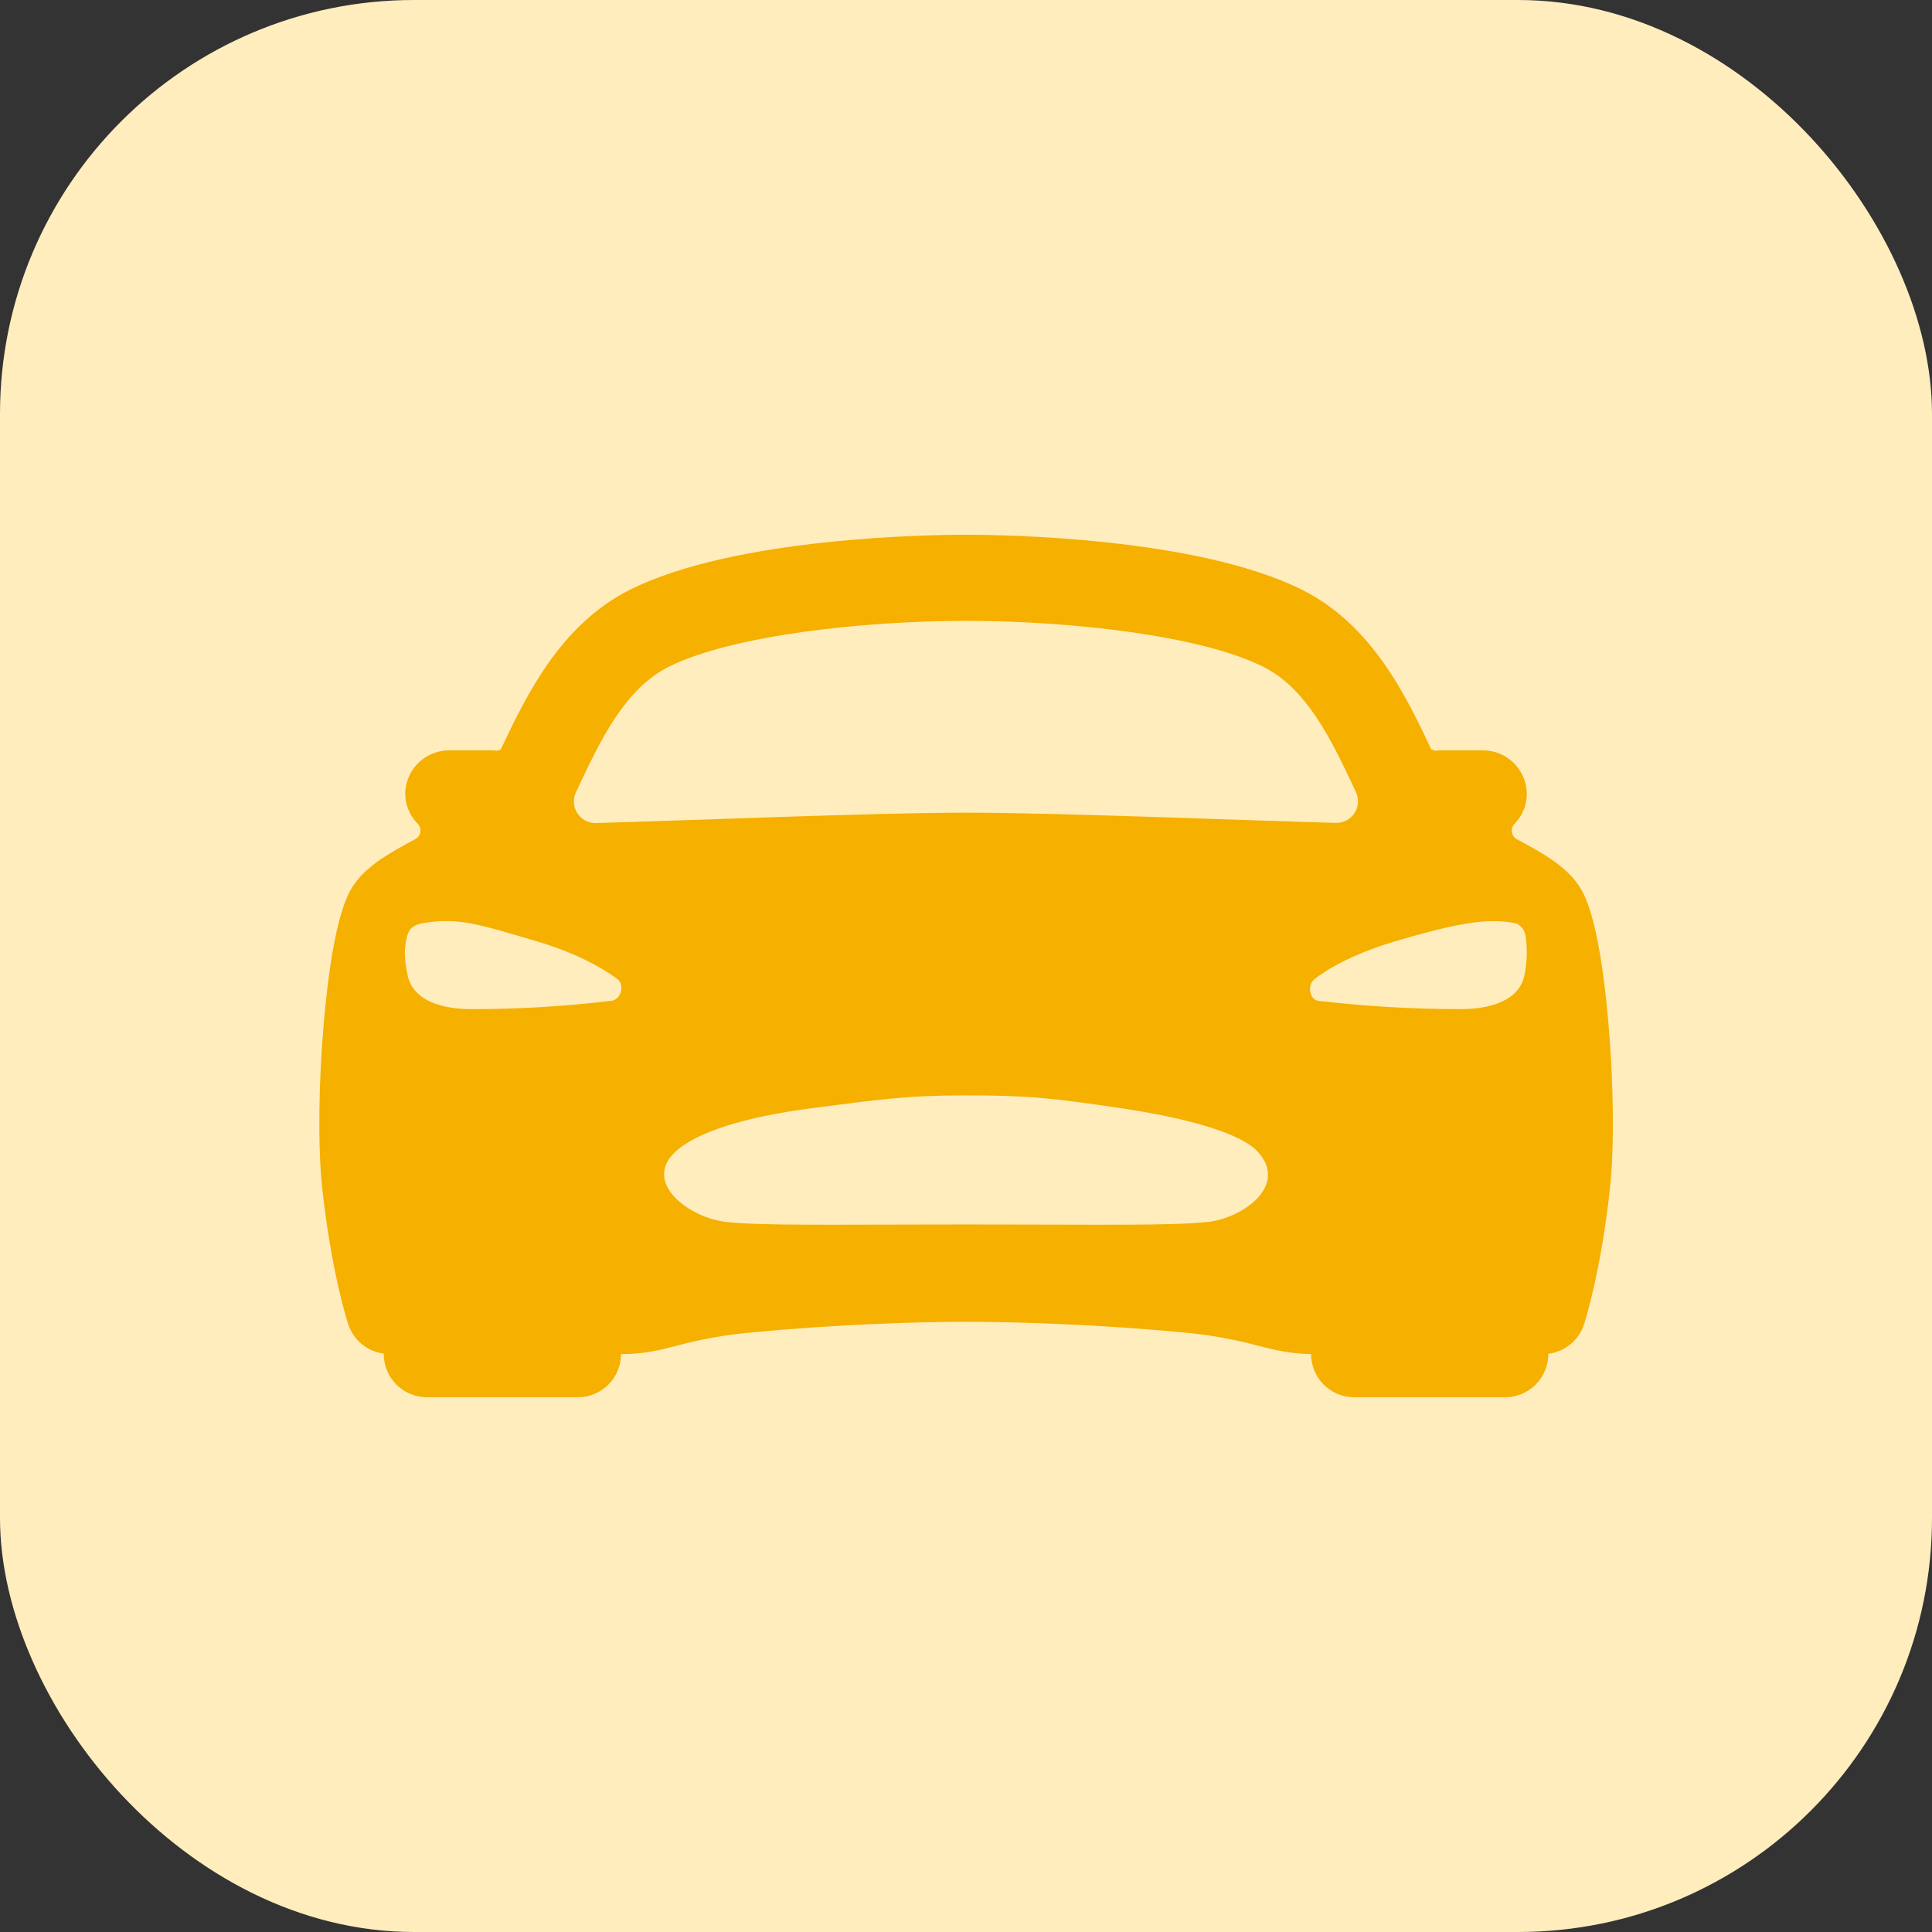 <svg width="28" height="28" viewBox="0 0 28 28" fill="none" xmlns="http://www.w3.org/2000/svg">
<rect x="0" y="0" width="28" height="28" fill="#333333" stroke="none"/>
<rect width="28" height="28" rx="6" fill="#FFEDBE"/>
<path d="M23.307 14.79C23.167 13.211 22.935 12.904 22.848 12.788C22.646 12.521 22.325 12.347 21.984 12.163C21.965 12.153 21.948 12.139 21.935 12.121C21.923 12.103 21.914 12.083 21.911 12.061C21.907 12.04 21.909 12.018 21.915 11.997C21.922 11.976 21.933 11.957 21.948 11.941C22.011 11.877 22.06 11.801 22.09 11.716C22.121 11.632 22.133 11.541 22.125 11.452C22.111 11.293 22.037 11.146 21.918 11.039C21.8 10.932 21.646 10.873 21.487 10.875H20.877C20.851 10.875 20.825 10.877 20.799 10.88C20.781 10.872 20.763 10.866 20.744 10.862C20.383 10.099 19.889 9.054 18.865 8.545C17.346 7.789 14.547 7.75 14 7.75C13.453 7.75 10.655 7.789 9.138 8.543C8.114 9.053 7.619 10.098 7.258 10.861L7.255 10.867C7.237 10.869 7.22 10.874 7.203 10.88C7.177 10.877 7.151 10.875 7.124 10.875H6.514C6.355 10.873 6.2 10.932 6.082 11.039C5.964 11.146 5.89 11.293 5.875 11.452C5.868 11.541 5.881 11.631 5.912 11.715C5.943 11.799 5.991 11.876 6.055 11.939C6.07 11.955 6.081 11.974 6.087 11.995C6.094 12.015 6.096 12.037 6.092 12.059C6.089 12.08 6.08 12.101 6.068 12.118C6.055 12.136 6.038 12.151 6.019 12.161C5.678 12.345 5.355 12.52 5.155 12.786C5.068 12.903 4.837 13.209 4.696 14.787C4.617 15.676 4.606 16.595 4.667 17.188C4.796 18.418 5.037 19.162 5.047 19.193C5.084 19.305 5.152 19.404 5.243 19.48C5.334 19.555 5.445 19.602 5.562 19.617V19.625C5.562 19.791 5.628 19.95 5.745 20.067C5.863 20.184 6.022 20.25 6.187 20.25H8.375C8.541 20.25 8.7 20.184 8.817 20.067C8.934 19.95 9 19.791 9 19.625C9.336 19.625 9.57 19.565 9.818 19.501C10.176 19.404 10.542 19.34 10.912 19.309C12.104 19.195 13.289 19.156 14 19.156C14.697 19.156 15.935 19.195 17.128 19.309C17.499 19.34 17.867 19.405 18.226 19.502C18.464 19.562 18.689 19.619 19.001 19.625C19.001 19.79 19.067 19.949 19.184 20.067C19.302 20.184 19.461 20.25 19.626 20.25H21.814C21.98 20.25 22.139 20.184 22.256 20.067C22.373 19.949 22.439 19.79 22.439 19.625V19.62C22.556 19.605 22.668 19.558 22.759 19.483C22.851 19.407 22.919 19.308 22.956 19.195C22.966 19.165 23.207 18.421 23.336 17.19C23.397 16.598 23.386 15.68 23.307 14.79ZM8.388 11.395C8.701 10.731 9.058 9.979 9.694 9.662C10.614 9.205 12.52 8.998 14 8.998C15.481 8.998 17.387 9.203 18.306 9.662C18.942 9.979 19.298 10.731 19.612 11.395L19.651 11.48C19.674 11.528 19.684 11.581 19.681 11.634C19.677 11.688 19.66 11.739 19.631 11.784C19.602 11.829 19.561 11.865 19.514 11.89C19.467 11.915 19.414 11.927 19.361 11.926C18.063 11.891 15.328 11.778 14 11.778C12.672 11.778 9.938 11.893 8.638 11.928C8.584 11.93 8.532 11.918 8.484 11.893C8.437 11.868 8.397 11.831 8.368 11.787C8.339 11.742 8.321 11.691 8.318 11.637C8.314 11.584 8.324 11.531 8.347 11.482C8.361 11.454 8.375 11.424 8.388 11.395ZM8.854 14.505C8.182 14.586 7.506 14.626 6.829 14.625C6.415 14.625 5.988 14.508 5.909 14.139C5.855 13.891 5.86 13.752 5.89 13.611C5.914 13.492 5.953 13.405 6.149 13.375C6.657 13.297 6.94 13.395 7.772 13.64C8.323 13.802 8.721 14.018 8.947 14.189C9.061 14.273 9 14.494 8.854 14.505ZM17.502 17.709C16.988 17.767 15.96 17.746 14.012 17.746C12.064 17.746 11.037 17.767 10.523 17.709C9.992 17.65 9.316 17.148 9.778 16.701C10.085 16.407 10.802 16.186 11.757 16.062C12.712 15.939 13.117 15.875 14.008 15.875C14.899 15.875 15.263 15.914 16.259 16.063C17.255 16.212 18.008 16.435 18.238 16.702C18.66 17.18 18.032 17.646 17.502 17.711V17.709ZM22.092 14.139C22.014 14.509 21.584 14.625 21.171 14.625C20.482 14.625 19.792 14.585 19.107 14.505C18.988 14.494 18.932 14.284 19.053 14.189C19.276 14.013 19.678 13.802 20.229 13.639C21.06 13.395 21.539 13.296 21.951 13.378C22.051 13.398 22.105 13.506 22.111 13.573C22.138 13.762 22.132 13.953 22.092 14.139V14.139Z" fill="#F5B000"/>
</svg>
